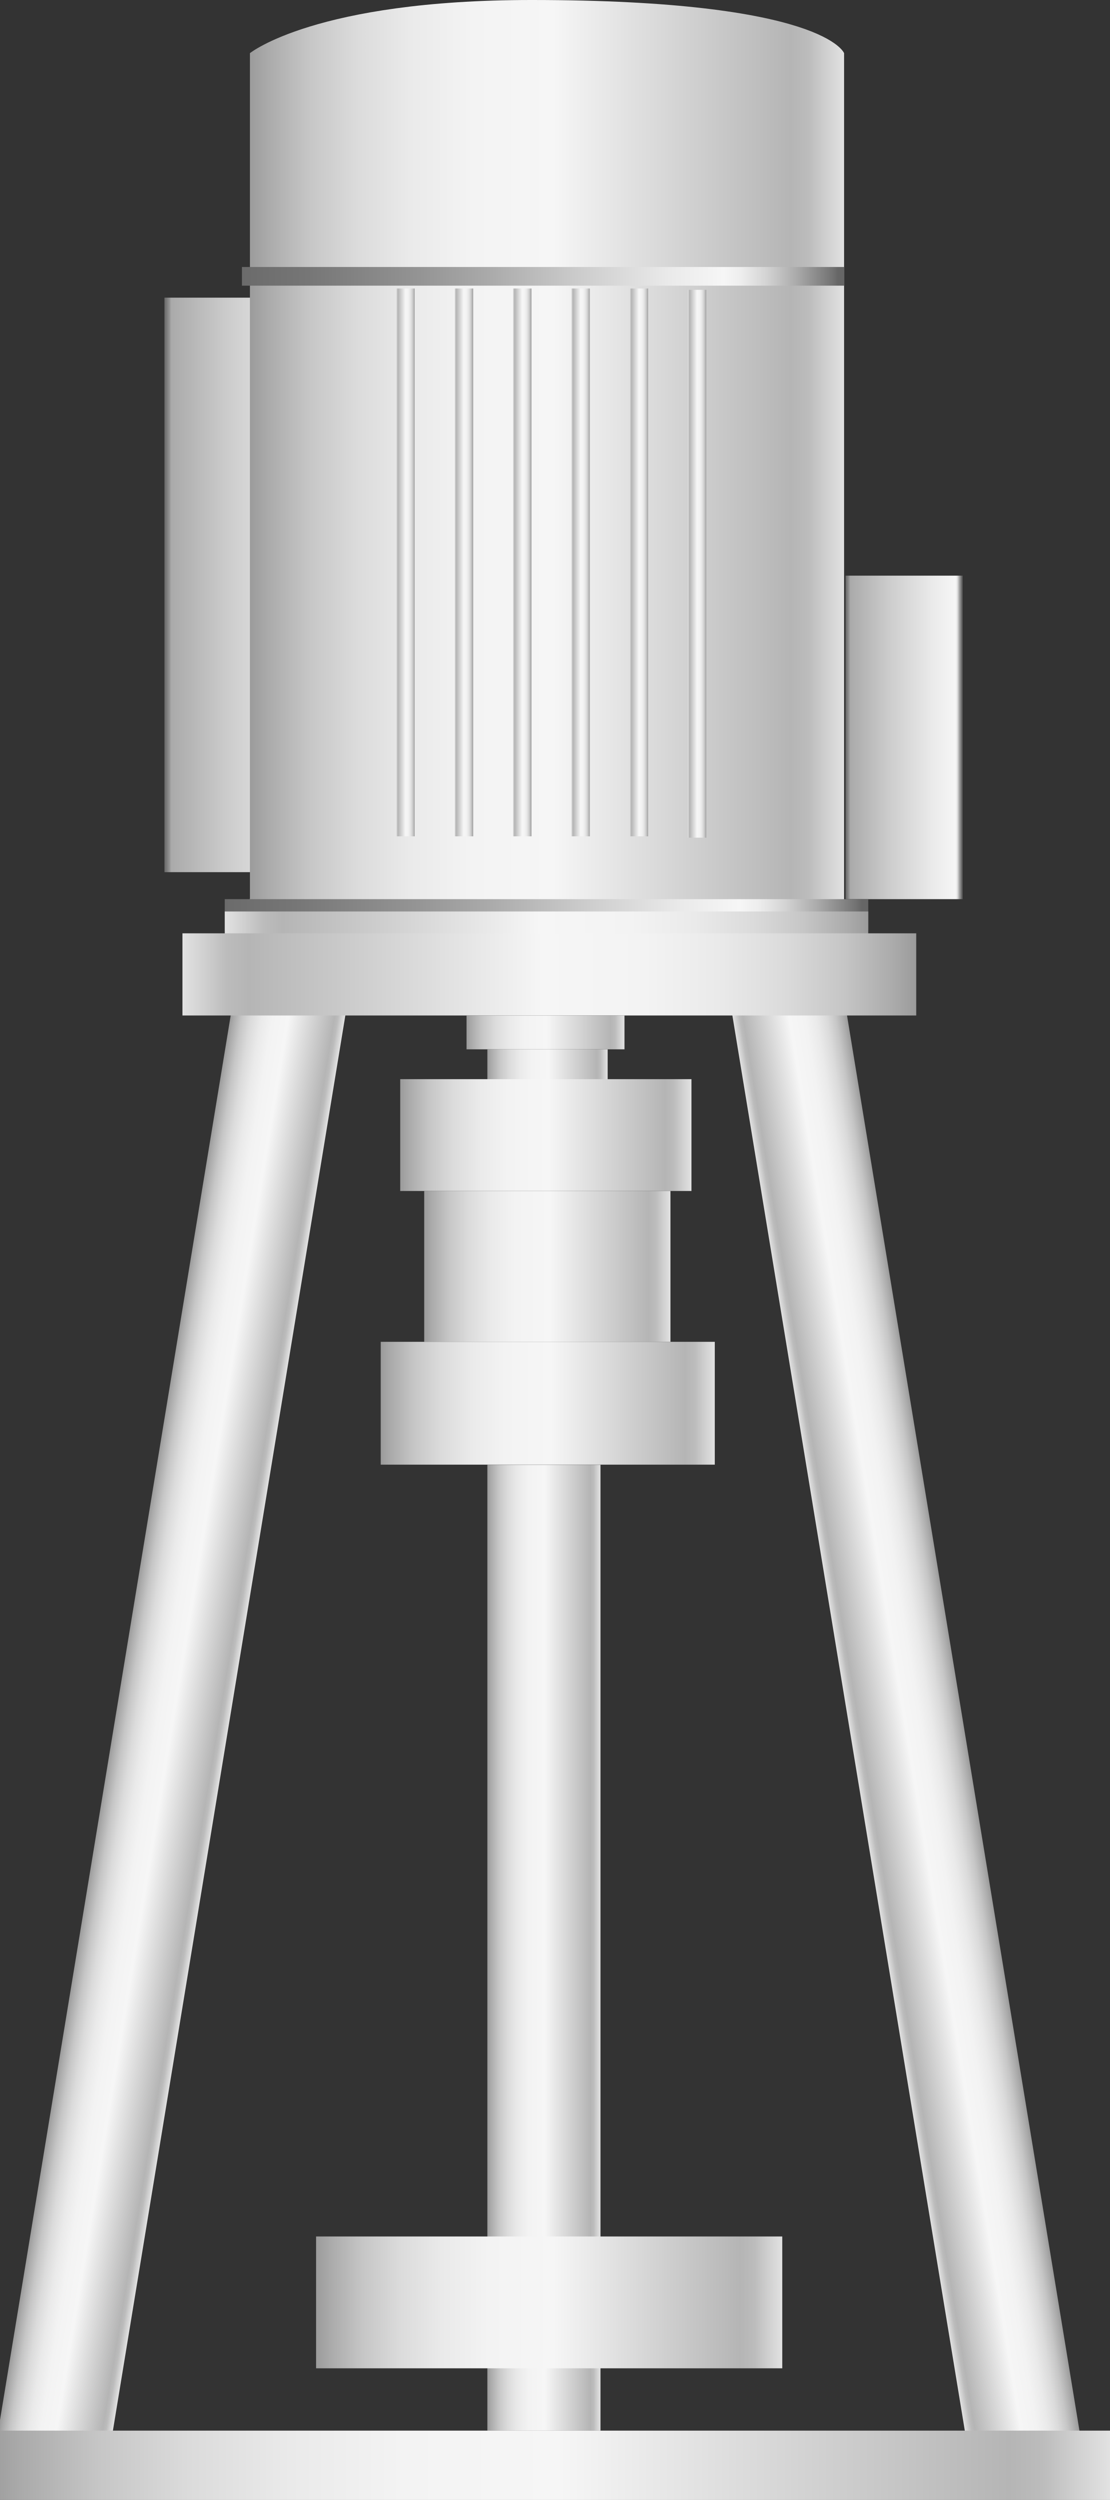 <svg xmlns="http://www.w3.org/2000/svg" xmlns:xlink="http://www.w3.org/1999/xlink" viewBox="0 0 66.62 150">
    <rect x="0" y="0" width="66.62" height="150" fill="#333333" stroke="none"/>
    <defs>
        <style>
            .cls-1 {
                fill: url(#未命名的渐变_105);
            }

            .cls-2 {
                fill: url(#未命名的渐变_105-2);
            }

            .cls-3 {
                fill: url(#未命名的渐变_74);
            }

            .cls-4 {
                fill: url(#未命名的渐变_74-2);
            }

            .cls-5 {
                fill: url(#未命名的渐变_105-3);
            }

            .cls-6 {
                fill: url(#未命名的渐变_105-4);
            }

            .cls-7 {
                fill: url(#未命名的渐变_105-5);
            }

            .cls-8 {
                fill: url(#未命名的渐变_105-6);
            }

            .cls-9 {
                fill: url(#未命名的渐变_105-7);
            }

            .cls-10 {
                fill: url(#未命名的渐变_105-8);
            }

            .cls-11 {
                fill: url(#未命名的渐变_105-9);
            }

            .cls-12 {
                fill: url(#未命名的渐变_67);
            }

            .cls-13 {
                fill: url(#未命名的渐变_67-2);
            }

            .cls-14 {
                fill: url(#未命名的渐变_105-10);
            }

            .cls-15 {
                fill: url(#未命名的渐变_105-11);
            }

            .cls-16 {
                fill: url(#未命名的渐变_105-12);
            }

            .cls-17 {
                fill: url(#未命名的渐变_105-13);
            }

            .cls-18 {
                fill: url(#未命名的渐变_105-14);
            }

            .cls-19 {
                fill: url(#未命名的渐变_105-15);
            }

            .cls-20 {
                fill: url(#未命名的渐变_105-16);
            }

            .cls-21 {
                fill: url(#未命名的渐变_105-17);
            }

            .cls-22 {
                fill: url(#未命名的渐变_105-18);
            }

            .cls-23 {
                fill: url(#未命名的渐变_105-19);
            }

            .cls-24 {
                opacity: 0.2;
            }
        </style>
        <linearGradient id="未命名的渐变_105" x1="-154.72" y1="225.08" x2="-161.5" y2="225.08"
            gradientTransform="translate(169.06 -125.64)" gradientUnits="userSpaceOnUse">
            <stop offset="0" stop-color="#e2e2e2" />
            <stop offset="0.03" stop-color="#d0d0d0" />
            <stop offset="0.06" stop-color="#bcbcbc" />
            <stop offset="0.09" stop-color="#b5b5b5" />
            <stop offset="0.49" stop-color="#f6f6f6" />
            <stop offset="0.63" stop-color="#f3f3f3" />
            <stop offset="0.73" stop-color="#eaeaea" />
            <stop offset="0.82" stop-color="#dbdbdb" />
            <stop offset="0.9" stop-color="#c6c6c6" />
            <stop offset="0.97" stop-color="#aaa" />
            <stop offset="1" stop-color="#9b9b9b" />
        </linearGradient>
        <linearGradient id="未命名的渐变_105-2" x1="1175.41" y1="6.55" x2="1168.62" y2="6.55"
            gradientTransform="matrix(1, 0, 0, -1, -1118.28, 105.99)" xlink:href="#未命名的渐变_105" />
        <linearGradient id="未命名的渐变_74" x1="9.87" y1="35.09" x2="20.12" y2="35.09" gradientUnits="userSpaceOnUse">
            <stop offset="0" stop-color="#6b6b6b" />
            <stop offset="0.01" stop-color="#767676" />
            <stop offset="0.03" stop-color="#959595" />
            <stop offset="0.04" stop-color="#aaa" />
            <stop offset="0.37" stop-color="#ccc" />
            <stop offset="0.74" stop-color="#eaeaea" />
            <stop offset="0.94" stop-color="#f6f6f6" />
            <stop offset="0.95" stop-color="#ededed" />
            <stop offset="0.96" stop-color="#d4d4d4" />
            <stop offset="0.97" stop-color="#ababab" />
            <stop offset="0.99" stop-color="#737373" />
            <stop offset="0.99" stop-color="#666" />
        </linearGradient>
        <linearGradient id="未命名的渐变_74-2" x1="50.75" y1="44.24" x2="57.77" y2="44.24" xlink:href="#未命名的渐变_74" />
        <linearGradient id="未命名的渐变_105-3" x1="-1344.49" y1="241.6" x2="-1344.49" y2="205.93"
            gradientTransform="matrix(0, 1, 1, 0, -190.93, 1371.47)" xlink:href="#未命名的渐变_105" />
        <linearGradient id="未命名的渐变_105-4" x1="-1263.99" y1="1061.37" x2="-1263.99" y2="1060.26"
            gradientTransform="translate(-1036.47 -1230.24) rotate(-90)" xlink:href="#未命名的渐变_105" />
        <linearGradient id="未命名的渐变_105-5" x1="-1263.99" y1="1057.87" x2="-1263.99" y2="1056.76"
            gradientTransform="translate(-1029.47 -1230.24) rotate(-90)" xlink:href="#未命名的渐变_105" />
        <linearGradient id="未命名的渐变_105-6" x1="-1263.99" y1="1054.37" x2="-1263.99" y2="1053.26"
            gradientTransform="translate(-1022.47 -1230.24) rotate(-90)" xlink:href="#未命名的渐变_105" />
        <linearGradient id="未命名的渐变_105-7" x1="-1263.99" y1="1050.87" x2="-1263.99" y2="1049.76"
            gradientTransform="translate(-1015.48 -1230.24) rotate(-90)" xlink:href="#未命名的渐变_105" />
        <linearGradient id="未命名的渐变_105-8" x1="-1263.99" y1="1047.37" x2="-1263.99" y2="1046.26"
            gradientTransform="translate(-1008.48 -1230.24) rotate(-90)" xlink:href="#未命名的渐变_105" />
        <linearGradient id="未命名的渐变_105-9" x1="-1263.91" y1="1043.87" x2="-1263.91" y2="1042.76"
            gradientTransform="translate(-1001.48 -1230.08) rotate(-90)" xlink:href="#未命名的渐变_105" />
        <linearGradient id="未命名的渐变_67" x1="13.49" y1="54.88" x2="52.11" y2="54.88" gradientUnits="userSpaceOnUse">
            <stop offset="0" stop-color="#6b6b6b" />
            <stop offset="0.11" stop-color="#767676" />
            <stop offset="0.3" stop-color="#959595" />
            <stop offset="0.41" stop-color="#aaa" />
            <stop offset="0.56" stop-color="#ccc" />
            <stop offset="0.71" stop-color="#eaeaea" />
            <stop offset="0.8" stop-color="#f6f6f6" />
            <stop offset="0.83" stop-color="#ededed" />
            <stop offset="0.87" stop-color="#d4d4d4" />
            <stop offset="0.92" stop-color="#ababab" />
            <stop offset="0.98" stop-color="#737373" />
            <stop offset="0.99" stop-color="#666" />
        </linearGradient>
        <linearGradient id="未命名的渐变_67-2" x1="14.52" y1="16.58" x2="50.66" y2="16.58" xlink:href="#未命名的渐变_67" />
        <linearGradient id="未命名的渐变_105-10" x1="13.49" y1="55.63" x2="52.11" y2="55.63"
            gradientTransform="matrix(1, 0, 0, 1, 0, 0)" xlink:href="#未命名的渐变_105" />
        <linearGradient id="未命名的渐变_105-11" x1="10.95" y1="58.47" x2="54.99" y2="58.47"
            gradientTransform="matrix(1, 0, 0, 1, 0, 0)" xlink:href="#未命名的渐变_105" />
        <linearGradient id="未命名的渐变_105-12" x1="37.48" y1="61.95" x2="28" y2="61.95"
            gradientTransform="matrix(1, 0, 0, 1, 0, 0)" xlink:href="#未命名的渐变_105" />
        <linearGradient id="未命名的渐变_105-13" x1="36.46" y1="63.99" x2="29.25" y2="63.99"
            gradientTransform="matrix(1, 0, 0, 1, 0, 0)" xlink:href="#未命名的渐变_105" />
        <linearGradient id="未命名的渐变_105-14" x1="41.49" y1="68.11" x2="24.02" y2="68.11"
            gradientTransform="matrix(1, 0, 0, 1, 0, 0)" xlink:href="#未命名的渐变_105" />
        <linearGradient id="未命名的渐变_105-15" x1="40.25" y1="75.99" x2="25.46" y2="75.99"
            gradientTransform="matrix(1, 0, 0, 1, 0, 0)" xlink:href="#未命名的渐变_105" />
        <linearGradient id="未命名的渐变_105-16" x1="42.9" y1="84.2" x2="22.85" y2="84.2"
            gradientTransform="matrix(1, 0, 0, 1, 0, 0)" xlink:href="#未命名的渐变_105" />
        <linearGradient id="未命名的渐变_105-17" x1="36.03" y1="116.86" x2="29.25" y2="116.86"
            gradientTransform="matrix(1, 0, 0, 1, 0, 0)" xlink:href="#未命名的渐变_105" />
        <linearGradient id="未命名的渐变_105-18" x1="46.96" y1="138.14" x2="18.97" y2="138.14"
            gradientTransform="matrix(1, 0, 0, 1, 0, 0)" xlink:href="#未命名的渐变_105" />
        <linearGradient id="未命名的渐变_105-19" x1="66.62" y1="147.92" x2="-0.79" y2="147.92"
            gradientTransform="matrix(1, 0, 0, 1, 0, 0)" xlink:href="#未命名的渐变_105" />
    </defs>
    <title>IoT-pump（泵）</title>
    <g id="图层_20" data-name="图层 20">
        <rect class="cls-1" x="7.56" y="50.16" width="6.79" height="98.56"
            transform="translate(16.27 -0.46) rotate(9.33)" />
        <rect class="cls-2" x="50.34" y="50.16" width="6.79" height="98.56"
            transform="translate(122.87 188.86) rotate(170.67)" />
        <rect class="cls-3" x="9.87" y="17.86" width="10.25" height="34.47" />
        <rect class="cls-4" x="50.75" y="34.54" width="7.02" height="19.41" />
        <path class="cls-5" d="M50.66,54V3.19S49.48,0,31.9,0C18.93,0,15,3.19,15,3.19V54Z" />
        <rect class="cls-6" x="23.79" y="17.32" width="1.11" height="32.87"
            transform="translate(48.68 67.5) rotate(180)" />
        <rect class="cls-7" x="27.28" y="17.32" width="1.11" height="32.87"
            transform="translate(55.68 67.5) rotate(180)" />
        <rect class="cls-8" x="30.78" y="17.32" width="1.11" height="32.87"
            transform="translate(62.68 67.5) rotate(180)" />
        <rect class="cls-9" x="34.28" y="17.32" width="1.11" height="32.87"
            transform="translate(69.68 67.5) rotate(180)" />
        <rect class="cls-10" x="37.78" y="17.32" width="1.11" height="32.87"
            transform="translate(76.68 67.5) rotate(180)" />
        <rect class="cls-11" x="41.28" y="17.4" width="1.11" height="32.87"
            transform="translate(83.67 67.66) rotate(180)" />
        <rect class="cls-12" x="13.49" y="53.95" width="38.62" height="1.87" />
        <rect class="cls-13" x="14.52" y="16.02" width="36.15" height="1.12" />
        <rect class="cls-14" x="13.49" y="54.69" width="38.62" height="1.87" />
        <rect class="cls-15" x="10.95" y="56" width="44.04" height="4.93" />
        <rect class="cls-16" x="28" y="60.93" width="9.48" height="2.03" />
        <rect class="cls-17" x="29.25" y="62.96" width="7.22" height="2.07" />
        <rect class="cls-18" x="24.02" y="64.75" width="17.48" height="6.71" />
        <rect class="cls-19" x="25.46" y="71.46" width="14.78" height="9.05" />
        <rect class="cls-20" x="22.85" y="80.51" width="20.05" height="7.37" />
        <rect class="cls-21" x="29.25" y="87.89" width="6.79" height="57.95" />
        <rect class="cls-22" x="18.97" y="134.19" width="27.98" height="7.91" />
        <rect class="cls-23" x="-0.79" y="145.84" width="67.41" height="4.16" />
    </g>
    
</svg>